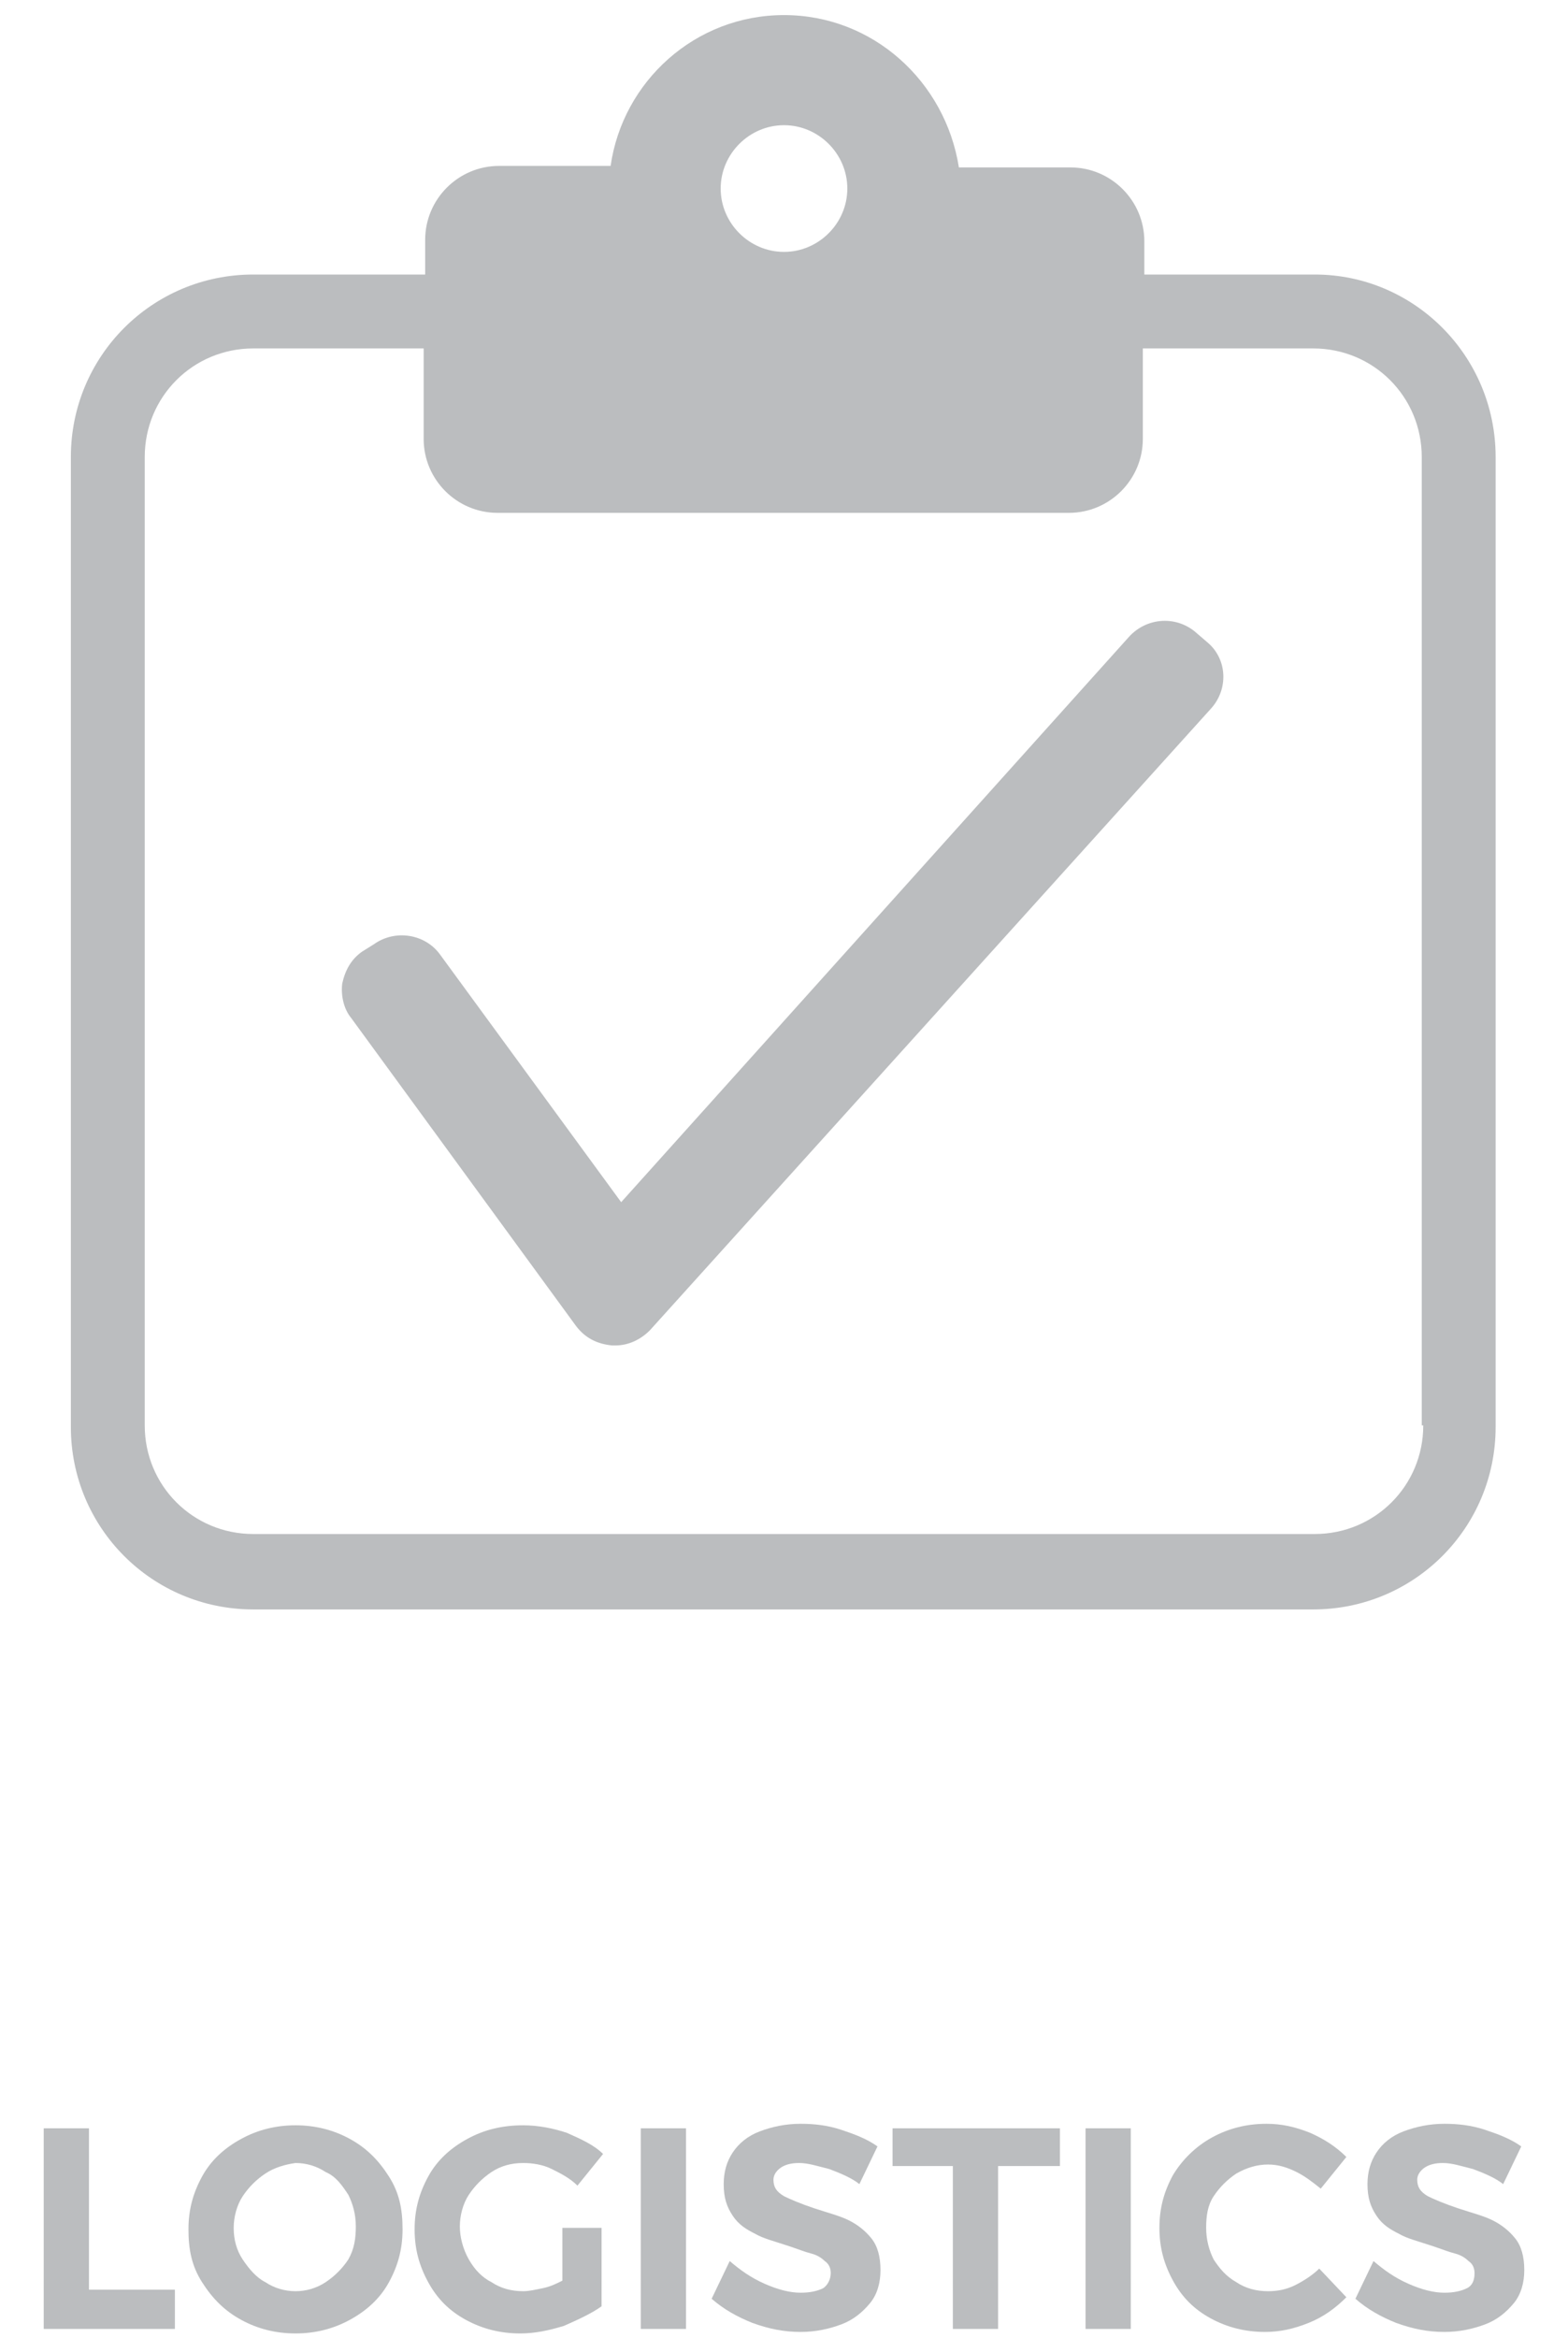 <?xml version="1.0" encoding="utf-8"?>
<!-- Generator: Adobe Illustrator 21.1.0, SVG Export Plug-In . SVG Version: 6.00 Build 0)  -->
<svg version="1.1" id="Layer_1" xmlns="http://www.w3.org/2000/svg" xmlns:xlink="http://www.w3.org/1999/xlink" x="0px" y="0px"
	 viewBox="0 0 104 155" style="enable-background:new 0 0 104 155;" xml:space="preserve">
<style type="text/css">
	.st0{fill:#BBBDBF;}
</style>
<g>
	<path class="st0" d="M2.9,141.1h3v10.7h5.7v2.6H2.9V141.1z"/>
	<path class="st0" d="M23.2,141.8c1.1,0.6,1.9,1.4,2.6,2.5s0.9,2.2,0.9,3.5s-0.3,2.4-0.9,3.5c-0.6,1.1-1.5,1.9-2.6,2.5
		c-1.1,0.6-2.3,0.9-3.6,0.9c-1.3,0-2.5-0.3-3.6-0.9s-1.9-1.4-2.6-2.5s-0.9-2.2-0.9-3.5c0-1.3,0.3-2.4,0.9-3.5s1.5-1.9,2.6-2.5
		c1.1-0.6,2.3-0.9,3.6-0.9C20.9,140.9,22.1,141.2,23.2,141.8z M17.6,144.1c-0.6,0.4-1.1,0.9-1.5,1.5c-0.4,0.6-0.6,1.4-0.6,2.1
		c0,0.8,0.2,1.5,0.6,2.1c0.4,0.6,0.9,1.2,1.5,1.5c0.6,0.4,1.3,0.6,2,0.6c0.7,0,1.4-0.2,2-0.6c0.6-0.4,1.1-0.9,1.5-1.5
		c0.4-0.7,0.5-1.4,0.5-2.2c0-0.8-0.2-1.5-0.5-2.1c-0.4-0.6-0.8-1.2-1.5-1.5c-0.6-0.4-1.3-0.6-2-0.6
		C18.9,143.5,18.2,143.7,17.6,144.1z"/>
	<path class="st0" d="M37.3,147.7h2.6v5.2c-0.7,0.5-1.6,0.9-2.5,1.3c-1,0.3-1.9,0.5-2.9,0.5c-1.3,0-2.5-0.3-3.6-0.9
		c-1.1-0.6-1.9-1.4-2.5-2.5s-0.9-2.2-0.9-3.5c0-1.3,0.3-2.4,0.9-3.5s1.5-1.9,2.6-2.5c1.1-0.6,2.3-0.9,3.7-0.9c1,0,2,0.2,2.9,0.5
		c0.9,0.4,1.8,0.8,2.4,1.4l-1.7,2.1c-0.5-0.5-1.1-0.8-1.7-1.1s-1.3-0.4-1.9-0.4c-0.8,0-1.5,0.2-2.1,0.6c-0.6,0.4-1.1,0.9-1.5,1.5
		c-0.4,0.6-0.6,1.4-0.6,2.1s0.2,1.5,0.6,2.2s0.9,1.2,1.5,1.5c0.6,0.4,1.3,0.6,2.1,0.6c0.4,0,0.8-0.1,1.3-0.2s0.9-0.3,1.3-0.5V147.7z
		"/>
	<path class="st0" d="M42.5,141.1h3v13.3h-3V141.1z"/>
	<path class="st0" d="M55,143.8c-0.8-0.2-1.4-0.4-2-0.4c-0.5,0-0.9,0.1-1.2,0.3c-0.3,0.2-0.5,0.5-0.5,0.8c0,0.5,0.2,0.8,0.7,1.1
		c0.4,0.2,1.1,0.5,2,0.8s1.7,0.5,2.3,0.8c0.6,0.3,1.1,0.7,1.5,1.2c0.4,0.5,0.6,1.2,0.6,2.1c0,0.8-0.2,1.6-0.7,2.2
		c-0.5,0.6-1.1,1.1-1.9,1.4c-0.8,0.3-1.7,0.5-2.7,0.5c-1.1,0-2.1-0.2-3.2-0.6c-1-0.4-1.9-0.9-2.7-1.6l1.2-2.5
		c0.7,0.6,1.4,1.1,2.3,1.5s1.7,0.6,2.4,0.6c0.6,0,1.1-0.1,1.5-0.3c0.3-0.2,0.5-0.6,0.5-1c0-0.3-0.1-0.6-0.4-0.8
		c-0.2-0.2-0.5-0.4-0.9-0.5s-0.9-0.3-1.5-0.5c-0.9-0.3-1.7-0.5-2.2-0.8c-0.6-0.3-1.1-0.6-1.5-1.2s-0.6-1.2-0.6-2.1
		c0-0.8,0.2-1.5,0.6-2.1c0.4-0.6,1-1.1,1.8-1.4c0.8-0.3,1.7-0.5,2.7-0.5c0.9,0,1.8,0.1,2.7,0.4s1.7,0.6,2.4,1.1l-1.2,2.5
		C56.5,144.4,55.8,144.1,55,143.8z"/>
	<path class="st0" d="M59.2,141.1h11.1v2.5h-4.1v10.8h-3v-10.8h-4V141.1z"/>
	<path class="st0" d="M72,141.1h3v13.3h-3V141.1z"/>
	<path class="st0" d="M86,144c-0.6-0.3-1.2-0.5-1.9-0.5c-0.7,0-1.4,0.2-2.1,0.6c-0.6,0.4-1.1,0.9-1.5,1.5c-0.4,0.6-0.5,1.3-0.5,2.1
		c0,0.8,0.2,1.5,0.5,2.1c0.4,0.6,0.8,1.1,1.5,1.5c0.6,0.4,1.3,0.6,2.1,0.6c0.6,0,1.2-0.1,1.8-0.4s1.2-0.7,1.6-1.1l1.8,1.9
		c-0.7,0.7-1.5,1.3-2.5,1.7c-1,0.4-1.9,0.6-2.9,0.6c-1.3,0-2.5-0.3-3.6-0.9c-1.1-0.6-1.9-1.4-2.5-2.5c-0.6-1.1-0.9-2.2-0.9-3.5
		c0-1.3,0.3-2.4,0.9-3.5c0.6-1,1.5-1.9,2.6-2.5c1.1-0.6,2.3-0.9,3.6-0.9c1,0,1.9,0.2,2.9,0.6c0.9,0.4,1.7,0.9,2.4,1.6l-1.7,2.1
		C87.1,144.7,86.6,144.3,86,144z"/>
	<path class="st0" d="M97.7,143.8c-0.8-0.2-1.4-0.4-2-0.4c-0.5,0-0.9,0.1-1.2,0.3c-0.3,0.2-0.5,0.5-0.5,0.8c0,0.5,0.2,0.8,0.7,1.1
		c0.4,0.2,1.1,0.5,2,0.8s1.7,0.5,2.3,0.8s1.1,0.7,1.5,1.2c0.4,0.5,0.6,1.2,0.6,2.1c0,0.8-0.2,1.6-0.7,2.2c-0.5,0.6-1.1,1.1-1.9,1.4
		s-1.7,0.5-2.7,0.5c-1.1,0-2.1-0.2-3.2-0.6c-1-0.4-1.9-0.9-2.7-1.6l1.2-2.5c0.7,0.6,1.4,1.1,2.3,1.5s1.7,0.6,2.4,0.6
		c0.6,0,1.1-0.1,1.5-0.3s0.5-0.6,0.5-1c0-0.3-0.1-0.6-0.4-0.8c-0.2-0.2-0.5-0.4-0.9-0.5c-0.4-0.1-0.9-0.3-1.5-0.5
		c-0.9-0.3-1.7-0.5-2.2-0.8c-0.6-0.3-1.1-0.6-1.5-1.2s-0.6-1.2-0.6-2.1c0-0.8,0.2-1.5,0.6-2.1c0.4-0.6,1-1.1,1.8-1.4
		c0.8-0.3,1.7-0.5,2.7-0.5c0.9,0,1.8,0.1,2.7,0.4s1.7,0.6,2.4,1.1l-1.2,2.5C99.2,144.4,98.5,144.1,97.7,143.8z"/>
</g>
<g>
	<path class="st0" d="M87.2,18.2H75.9V16c0-2.7-2.2-4.9-4.9-4.9h-7.4C62.7,5.4,57.9,1,52,1S41.3,5.4,40.5,11h-7.4
		c-2.7,0-4.9,2.2-4.9,4.9v2.3H16.8c-6.7,0-12.1,5.4-12.1,12.1v64.3c0,6.7,5.4,12.1,12.1,12.1h70.3c6.7,0,12.1-5.4,12.1-12.1V30.3
		C99.2,23.6,93.8,18.2,87.2,18.2z M52,8.3c2.3,0,4.2,1.9,4.2,4.2c0,2.3-1.9,4.2-4.2,4.2c-2.3,0-4.2-1.9-4.2-4.2
		C47.8,10.2,49.7,8.3,52,8.3z M94.4,94.5c0,4-3.2,7.2-7.2,7.2H16.8c-4,0-7.2-3.2-7.2-7.2V30.3c0-4,3.2-7.2,7.2-7.2h11.3v6
		c0,2.7,2.2,4.9,4.9,4.9h37.9c2.7,0,4.9-2.2,4.9-4.9v-6h11.3c4,0,7.2,3.2,7.2,7.2V94.5z"/>
	<path class="st0" d="M80.1,42.6l-0.7-0.6c-1.3-1.2-3.3-1.1-4.5,0.2L41.2,79.7l-12-16.4c-1-1.4-3-1.7-4.4-0.7L24,63.1
		c-0.7,0.5-1.1,1.2-1.3,2.1c-0.1,0.8,0.1,1.7,0.6,2.3l14.9,20.4c0.6,0.8,1.4,1.2,2.4,1.3c0.1,0,0.1,0,0.2,0c0.9,0,1.7-0.4,2.3-1
		L80.3,47C81.5,45.7,81.4,43.7,80.1,42.6z"/>
</g>
</svg>
